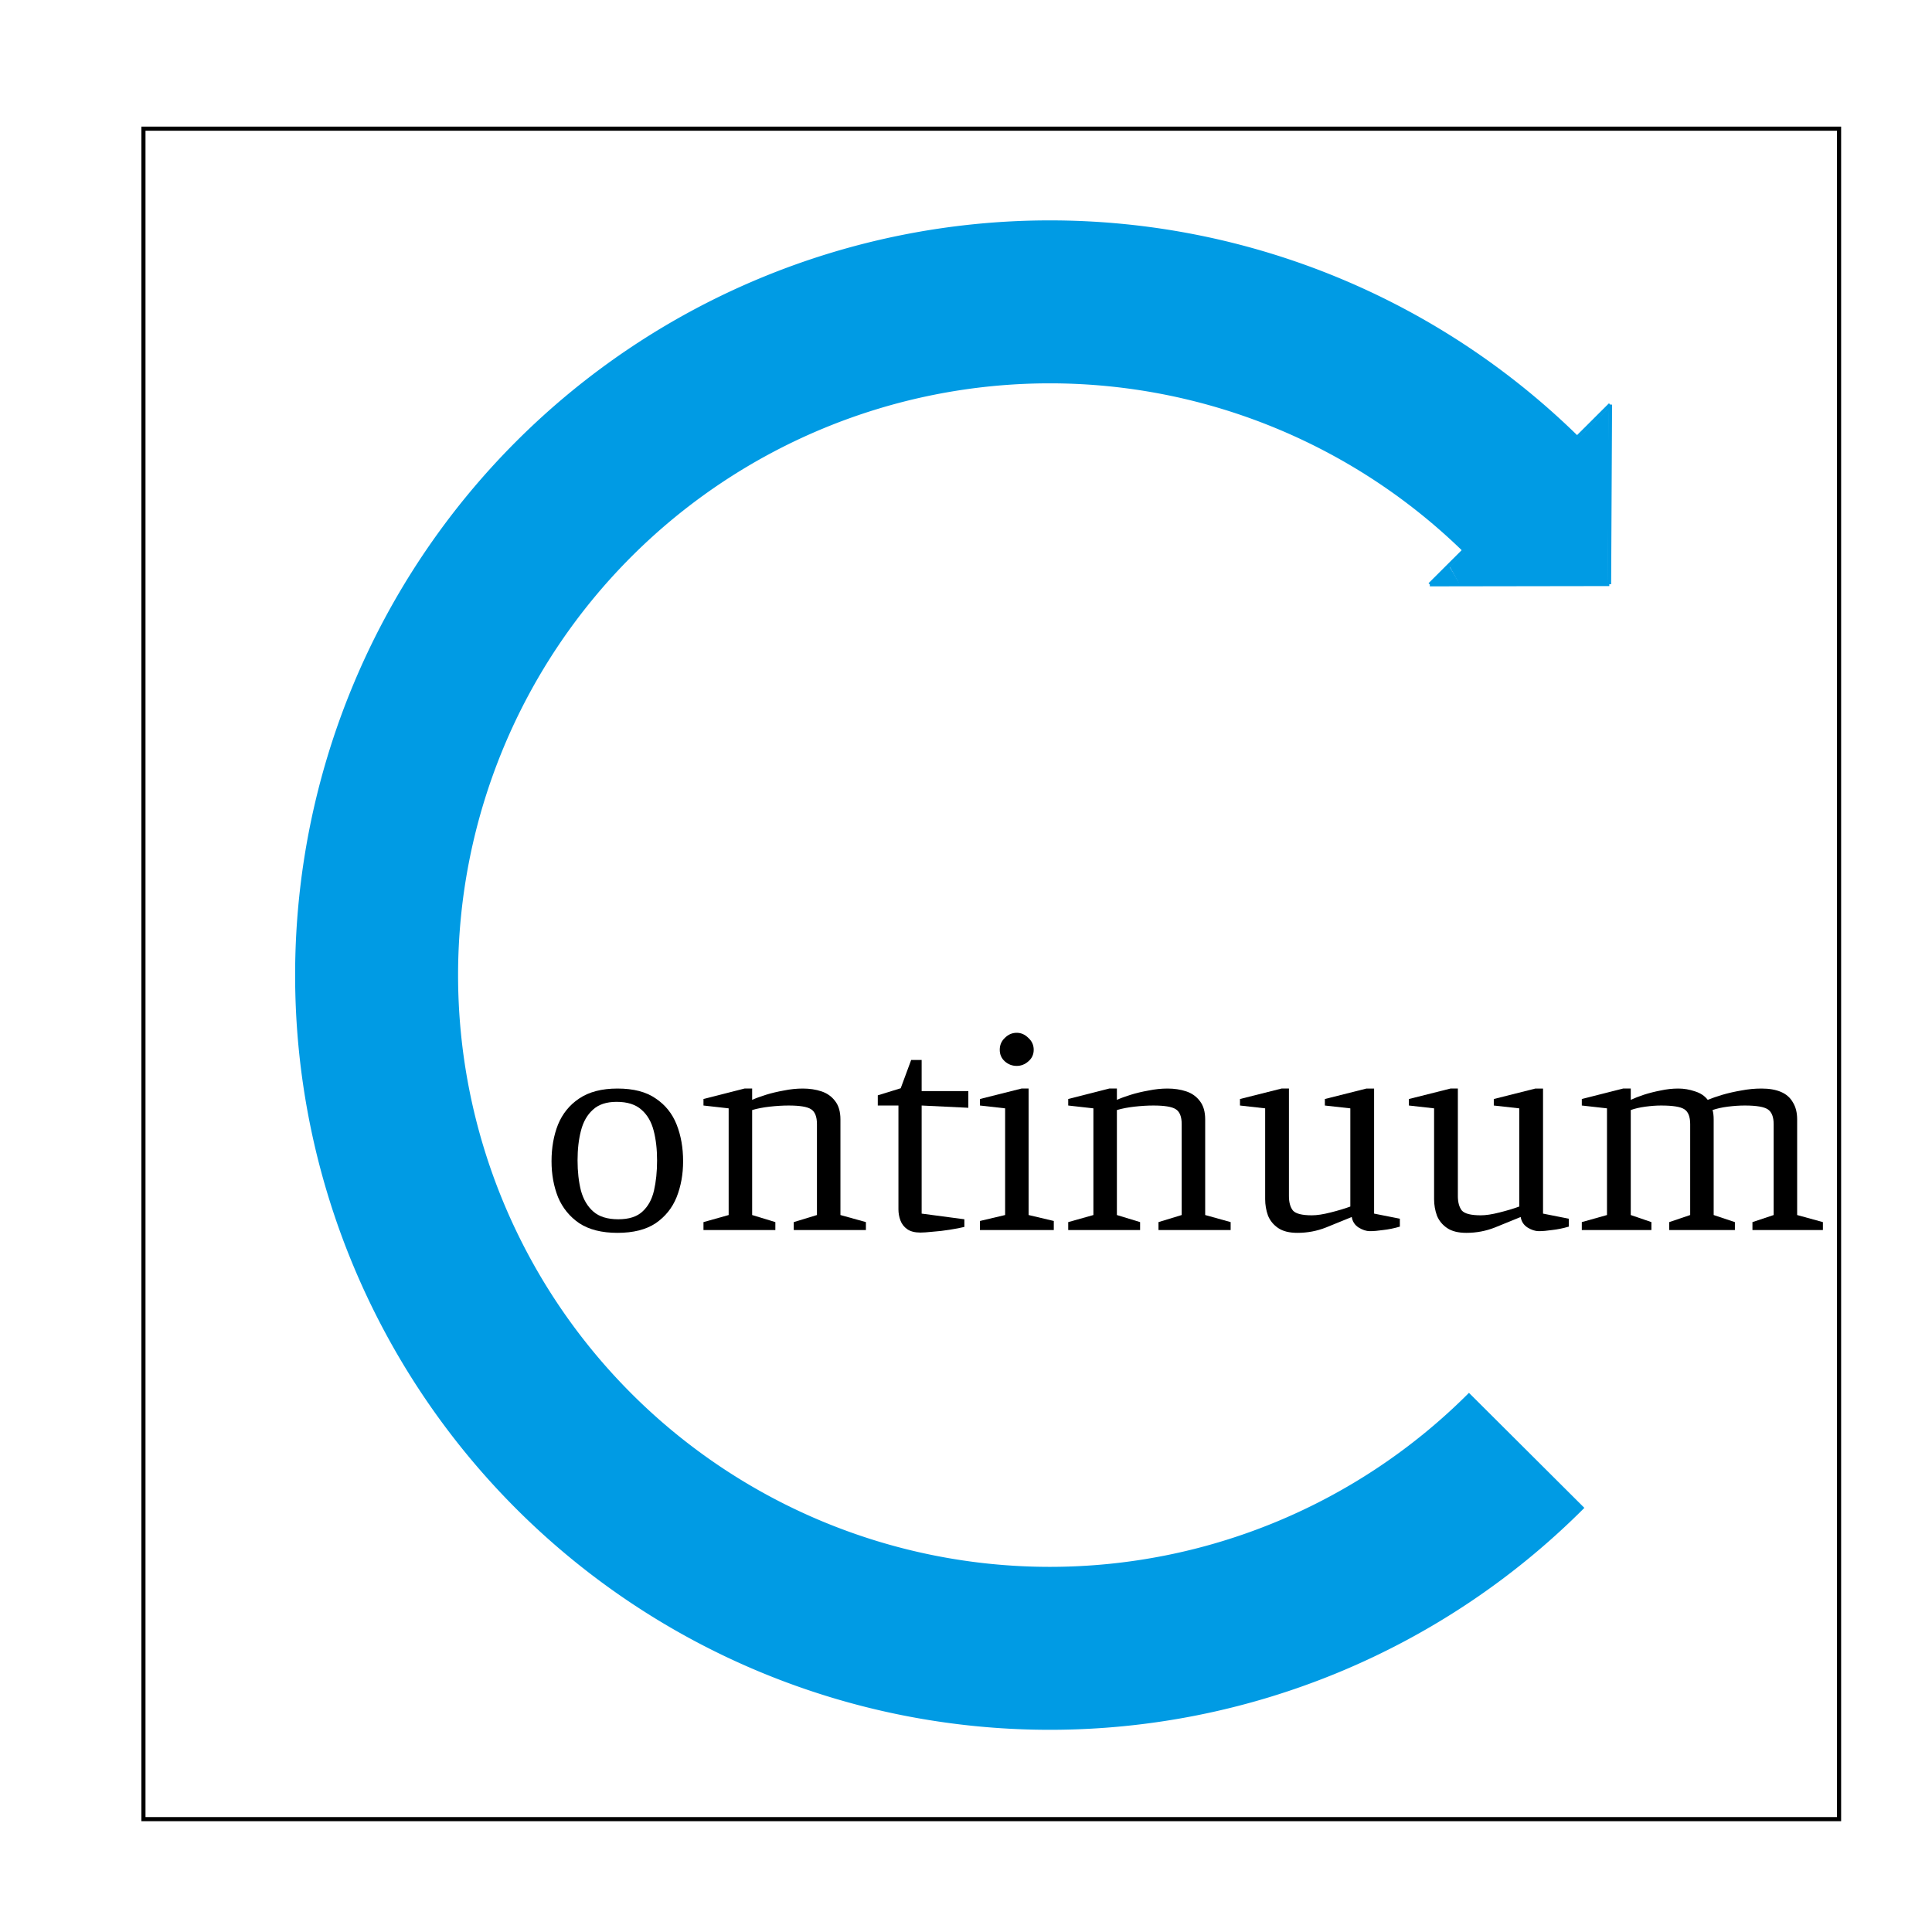 <?xml version="1.0" encoding="UTF-8" standalone="no"?>
<svg
   xmlns:dc="http://purl.org/dc/elements/1.1/"
   xmlns:cc="http://creativecommons.org/ns#"
   xmlns:rdf="http://www.w3.org/1999/02/22-rdf-syntax-ns#"
   xmlns:svg="http://www.w3.org/2000/svg"
   xmlns="http://www.w3.org/2000/svg"
   xmlns:sodipodi="http://sodipodi.sourceforge.net/DTD/sodipodi-0.dtd"
   xmlns:inkscape="http://www.inkscape.org/namespaces/inkscape"
   id="svg8"
   version="1.1"
   viewBox="0 0 210 210"
   height="210mm"
   width="210mm"
   sodipodi:docname="continuum.svg"
   inkscape:export-filename="/home/oldham/Projects/Continuum/assets/images/continuum.png"
   inkscape:export-xdpi="123.85523"
   inkscape:export-ydpi="123.85523"
   inkscape:version="0.92.5 (2060ec1f9f, 2020-04-08)">
  <sodipodi:namedview
     pagecolor="#ffffff"
     bordercolor="#666666"
     borderopacity="1"
     objecttolerance="10"
     gridtolerance="10"
     guidetolerance="10"
     inkscape:pageopacity="0"
     inkscape:pageshadow="2"
     inkscape:window-width="1920"
     inkscape:window-height="1080"
     id="namedview75"
     showgrid="false"
     inkscape:zoom="1.0898313"
     inkscape:cx="396.85039"
     inkscape:cy="396.85039"
     inkscape:window-x="0"
     inkscape:window-y="0"
     inkscape:window-maximized="1"
     inkscape:current-layer="layer1" />
  <defs
     id="defs2" />
  <g
     transform="translate(0,-87)"
     id="layer1">
    <g
       transform="translate(14.022,95.779)"
       id="g4641">
      <path
         style="fill:none;fill-opacity:1;stroke:#009be4;stroke-width:66.837;stroke-miterlimit:4;stroke-dasharray:none;stroke-opacity:1"
         d="M 573.285,561.768 A 276.142,276.142 0 0 1 377.701,642.971 276.142,276.142 0 0 1 101.559,366.829 276.142,276.142 0 0 1 377.701,90.687 276.142,276.142 0 0 1 573.454,172.06"
         id="path4526"
         transform="scale(0.265)" />
      <path
         id="path4582"
         style="fill:#000000;fill-opacity:1;fill-rule:nonzero;stroke:#009be4;stroke-width:0.4;stroke-linecap:butt;stroke-linejoin:miter;stroke-miterlimit:4;stroke-dasharray:none;stroke-opacity:1"
         d="m 141.395,54.755 19.507,-0.03 v 0 m 0.101,-19.525 -0.101,19.525 v 0 m 0.101,-19.525 -19.608,19.554 v 0" />
      <path
         style="fill:#009be4;fill-opacity:1;fill-rule:nonzero;stroke:#009be4;stroke-width:0;stroke-miterlimit:4;stroke-dasharray:none;stroke-opacity:1"
         d="m 144.513,54.534 c -0.022,-0.037 -0.214,-0.383 -0.426,-0.768 -0.212,-0.386 -0.417,-0.756 -0.457,-0.823 l -0.072,-0.122 7.276,-7.261 c 4.002,-3.994 7.896,-7.878 8.655,-8.631 l 1.379,-1.37 -0.018,0.852 c -0.01,0.469 -0.035,4.746 -0.055,9.505 -0.021,4.759 -0.04,8.656 -0.042,8.659 -0.003,0.003 -3.649,0.011 -8.102,0.017 -8.067,0.01 -8.097,0.01 -8.138,-0.056 z"
         id="path4623" />
      <path
         style="fill:#009be4;fill-opacity:1;fill-rule:nonzero;stroke:#009be4;stroke-width:0.1;stroke-miterlimit:4;stroke-dasharray:none;stroke-opacity:1"
         d="m 142.625,53.732 c 0.487,-0.487 0.892,-0.885 0.902,-0.885 0.009,1.87e-4 0.232,0.39 0.495,0.867 0.369,0.668 0.495,0.869 0.551,0.88 0.04,0.008 -0.58,0.016 -1.38,0.019 l -1.453,0.005 z"
         id="path4625" />
    </g>
    <rect
       y="100.986"
       x="15.591"
       height="183.746"
       width="184.307"
       id="rect4770"
       style="fill:none;fill-opacity:1;fill-rule:nonzero;stroke:#000000;stroke-width:0.448;stroke-miterlimit:4;stroke-dasharray:none;stroke-opacity:1" />
    <g
       aria-label="ontinuum"
       transform="matrix(0.441,0,0,0.441,-61.012,-14.316)"
       style="font-style:normal;font-variant:normal;font-weight:normal;font-stretch:normal;font-size:69.744px;line-height:1.25;font-family:Manuale;-inkscape-font-specification:'Manuale, Normal';font-variant-ligatures:normal;font-variant-caps:normal;font-variant-numeric:normal;font-feature-settings:normal;text-align:start;letter-spacing:0px;word-spacing:0px;writing-mode:lr-tb;text-anchor:start;fill:#000000;fill-opacity:1;stroke:none"
       id="flowRoot4780">
      <path
         d="m 290.538,498.041 q 5.928,0 9.415,2.441 3.557,2.371 5.161,6.416 1.604,4.045 1.604,9.067 0,4.812 -1.604,8.858 -1.604,3.975 -5.161,6.416 -3.557,2.371 -9.415,2.371 -5.789,0 -9.415,-2.371 -3.557,-2.441 -5.231,-6.416 -1.604,-4.045 -1.604,-8.858 0,-5.022 1.604,-9.067 1.674,-4.045 5.231,-6.416 3.627,-2.441 9.415,-2.441 z m 9.764,17.715 q 0,-4.115 -0.837,-7.323 -0.837,-3.278 -2.999,-5.161 -2.162,-1.953 -6.138,-1.953 -3.766,0 -5.859,1.953 -2.092,1.883 -2.929,5.161 -0.837,3.208 -0.837,7.323 0,4.115 0.837,7.463 0.907,3.278 3.069,5.161 2.162,1.883 6.138,1.883 3.906,0 5.928,-1.883 2.092,-1.883 2.86,-5.161 0.767,-3.348 0.767,-7.463 z"
         style="font-style:normal;font-variant:normal;font-weight:normal;font-stretch:normal;font-size:69.744px;font-family:Manuale;-inkscape-font-specification:'Manuale, Normal';font-variant-ligatures:normal;font-variant-caps:normal;font-variant-numeric:normal;font-feature-settings:normal;text-align:start;writing-mode:lr-tb;text-anchor:start"
         id="path77" />
      <path
         d="m 323.736,500.83 q 1.395,-0.628 3.417,-1.255 2.023,-0.628 4.394,-1.046 2.371,-0.488 4.673,-0.488 2.511,0 4.603,0.697 2.092,0.697 3.348,2.371 1.325,1.674 1.325,4.533 v 23.574 l 6.277,1.744 v 1.953 h -17.785 v -1.953 l 5.719,-1.744 V 506.828 q 0,-2.79 -1.465,-3.696 -1.395,-0.907 -5.51,-0.907 -2.162,0 -4.673,0.279 -2.441,0.279 -4.324,0.837 v 25.875 l 5.719,1.744 v 1.953 h -17.715 v -1.953 l 6.207,-1.744 v -26.294 l -6.207,-0.697 v -1.604 l 10.113,-2.581 h 1.883 z"
         style="font-style:normal;font-variant:normal;font-weight:normal;font-stretch:normal;font-size:69.744px;font-family:Manuale;-inkscape-font-specification:'Manuale, Normal';font-variant-ligatures:normal;font-variant-caps:normal;font-variant-numeric:normal;font-feature-settings:normal;text-align:start;writing-mode:lr-tb;text-anchor:start"
         id="path79" />
      <path
         d="m 376.044,532.146 q -1.395,0.349 -3.627,0.697 -2.162,0.349 -4.185,0.488 -2.023,0.209 -2.999,0.209 -2.092,0 -3.278,-0.837 -1.186,-0.837 -1.674,-2.162 -0.488,-1.325 -0.488,-2.72 v -25.596 h -5.091 v -2.511 l 5.649,-1.744 2.581,-6.974 h 2.581 v 7.672 h 11.508 v 4.115 l -11.508,-0.558 v 26.642 l 10.531,1.395 z"
         style="font-style:normal;font-variant:normal;font-weight:normal;font-stretch:normal;font-size:69.744px;font-family:Manuale;-inkscape-font-specification:'Manuale, Normal';font-variant-ligatures:normal;font-variant-caps:normal;font-variant-numeric:normal;font-feature-settings:normal;text-align:start;writing-mode:lr-tb;text-anchor:start"
         id="path81" />
      <path
         d="m 379.88,532.913 v -2.232 l 6.207,-1.465 v -26.294 l -6.207,-0.697 v -1.604 l 10.252,-2.581 h 1.744 v 31.176 l 6.207,1.465 v 2.232 z m 9.067,-40.452 q -1.674,0 -2.929,-1.116 -1.255,-1.116 -1.255,-2.86 0,-1.744 1.255,-2.929 1.255,-1.255 2.929,-1.255 1.604,0 2.86,1.255 1.325,1.186 1.325,2.929 0,1.744 -1.325,2.86 -1.255,1.116 -2.86,1.116 z"
         style="font-style:normal;font-variant:normal;font-weight:normal;font-stretch:normal;font-size:69.744px;font-family:Manuale;-inkscape-font-specification:'Manuale, Normal';font-variant-ligatures:normal;font-variant-caps:normal;font-variant-numeric:normal;font-feature-settings:normal;text-align:start;writing-mode:lr-tb;text-anchor:start"
         id="path83" />
      <path
         d="m 413.636,500.83 q 1.395,-0.628 3.417,-1.255 2.023,-0.628 4.394,-1.046 2.371,-0.488 4.673,-0.488 2.511,0 4.603,0.697 2.092,0.697 3.348,2.371 1.325,1.674 1.325,4.533 v 23.574 l 6.277,1.744 v 1.953 h -17.785 v -1.953 l 5.719,-1.744 V 506.828 q 0,-2.79 -1.465,-3.696 -1.395,-0.907 -5.51,-0.907 -2.162,0 -4.673,0.279 -2.441,0.279 -4.324,0.837 v 25.875 l 5.719,1.744 v 1.953 h -17.715 v -1.953 l 6.207,-1.744 v -26.294 l -6.207,-0.697 v -1.604 l 10.113,-2.581 h 1.883 z"
         style="font-style:normal;font-variant:normal;font-weight:normal;font-stretch:normal;font-size:69.744px;font-family:Manuale;-inkscape-font-specification:'Manuale, Normal';font-variant-ligatures:normal;font-variant-caps:normal;font-variant-numeric:normal;font-feature-settings:normal;text-align:start;writing-mode:lr-tb;text-anchor:start"
         id="path85" />
      <path
         d="m 483.38,532.076 q -2.162,0.628 -4.115,0.837 -1.883,0.279 -3.278,0.279 -1.325,0 -2.79,-0.907 -1.395,-0.907 -1.674,-2.581 -2.929,1.186 -6.347,2.581 -3.348,1.325 -7.044,1.325 -2.999,0 -4.743,-1.186 -1.744,-1.186 -2.511,-3.069 -0.697,-1.953 -0.697,-4.045 v -22.388 l -6.207,-0.697 v -1.604 l 10.252,-2.581 h 1.813 v 26.503 q 0,2.302 0.976,3.557 1.046,1.186 4.673,1.186 1.883,0 4.603,-0.697 2.79,-0.697 4.882,-1.465 v -24.201 l -6.277,-0.697 v -1.604 l 10.252,-2.581 h 1.883 v 30.827 l 6.347,1.255 z"
         style="font-style:normal;font-variant:normal;font-weight:normal;font-stretch:normal;font-size:69.744px;font-family:Manuale;-inkscape-font-specification:'Manuale, Normal';font-variant-ligatures:normal;font-variant-caps:normal;font-variant-numeric:normal;font-feature-settings:normal;text-align:start;writing-mode:lr-tb;text-anchor:start"
         id="path87" />
      <path
         d="m 525.017,532.076 q -2.162,0.628 -4.115,0.837 -1.883,0.279 -3.278,0.279 -1.325,0 -2.79,-0.907 -1.395,-0.907 -1.674,-2.581 -2.929,1.186 -6.347,2.581 -3.348,1.325 -7.044,1.325 -2.999,0 -4.743,-1.186 -1.744,-1.186 -2.511,-3.069 -0.697,-1.953 -0.697,-4.045 v -22.388 l -6.207,-0.697 v -1.604 l 10.252,-2.581 h 1.813 v 26.503 q 0,2.302 0.976,3.557 1.046,1.186 4.673,1.186 1.883,0 4.603,-0.697 2.79,-0.697 4.882,-1.465 v -24.201 l -6.277,-0.697 v -1.604 l 10.252,-2.581 h 1.883 v 30.827 l 6.347,1.255 z"
         style="font-style:normal;font-variant:normal;font-weight:normal;font-stretch:normal;font-size:69.744px;font-family:Manuale;-inkscape-font-specification:'Manuale, Normal';font-variant-ligatures:normal;font-variant-caps:normal;font-variant-numeric:normal;font-feature-settings:normal;text-align:start;writing-mode:lr-tb;text-anchor:start"
         id="path89" />
      <path
         d="m 528.226,532.913 v -1.953 l 6.207,-1.744 v -26.294 l -6.207,-0.697 v -1.604 l 10.183,-2.581 h 1.883 v 2.79 q 1.325,-0.628 3.208,-1.255 1.953,-0.628 4.115,-1.046 2.232,-0.488 4.394,-0.488 2.092,0 4.115,0.697 2.023,0.628 3.138,2.092 1.534,-0.628 3.627,-1.255 2.162,-0.628 4.603,-1.046 2.511,-0.488 5.022,-0.488 2.86,0 4.812,0.837 1.953,0.837 2.929,2.581 1.046,1.674 1.046,4.185 v 23.574 l 6.347,1.744 v 1.953 h -17.366 v -1.953 l 5.231,-1.744 V 506.828 q 0,-2.65 -1.395,-3.627 -1.395,-0.976 -5.719,-0.976 -1.953,0 -4.185,0.279 -2.162,0.279 -3.766,0.837 0.139,0.418 0.209,1.046 0.07,0.558 0.07,1.255 v 23.574 l 5.231,1.744 v 1.953 h -16.181 v -1.953 l 5.161,-1.744 V 506.828 q 0,-2.79 -1.465,-3.696 -1.395,-0.907 -5.719,-0.907 -1.744,0 -3.836,0.279 -2.092,0.279 -3.627,0.837 v 25.875 l 5.091,1.744 v 1.953 z"
         style="font-style:normal;font-variant:normal;font-weight:normal;font-stretch:normal;font-size:69.744px;font-family:Manuale;-inkscape-font-specification:'Manuale, Normal';font-variant-ligatures:normal;font-variant-caps:normal;font-variant-numeric:normal;font-feature-settings:normal;text-align:start;writing-mode:lr-tb;text-anchor:start"
         id="path91" />
    </g>
  </g>
</svg>
